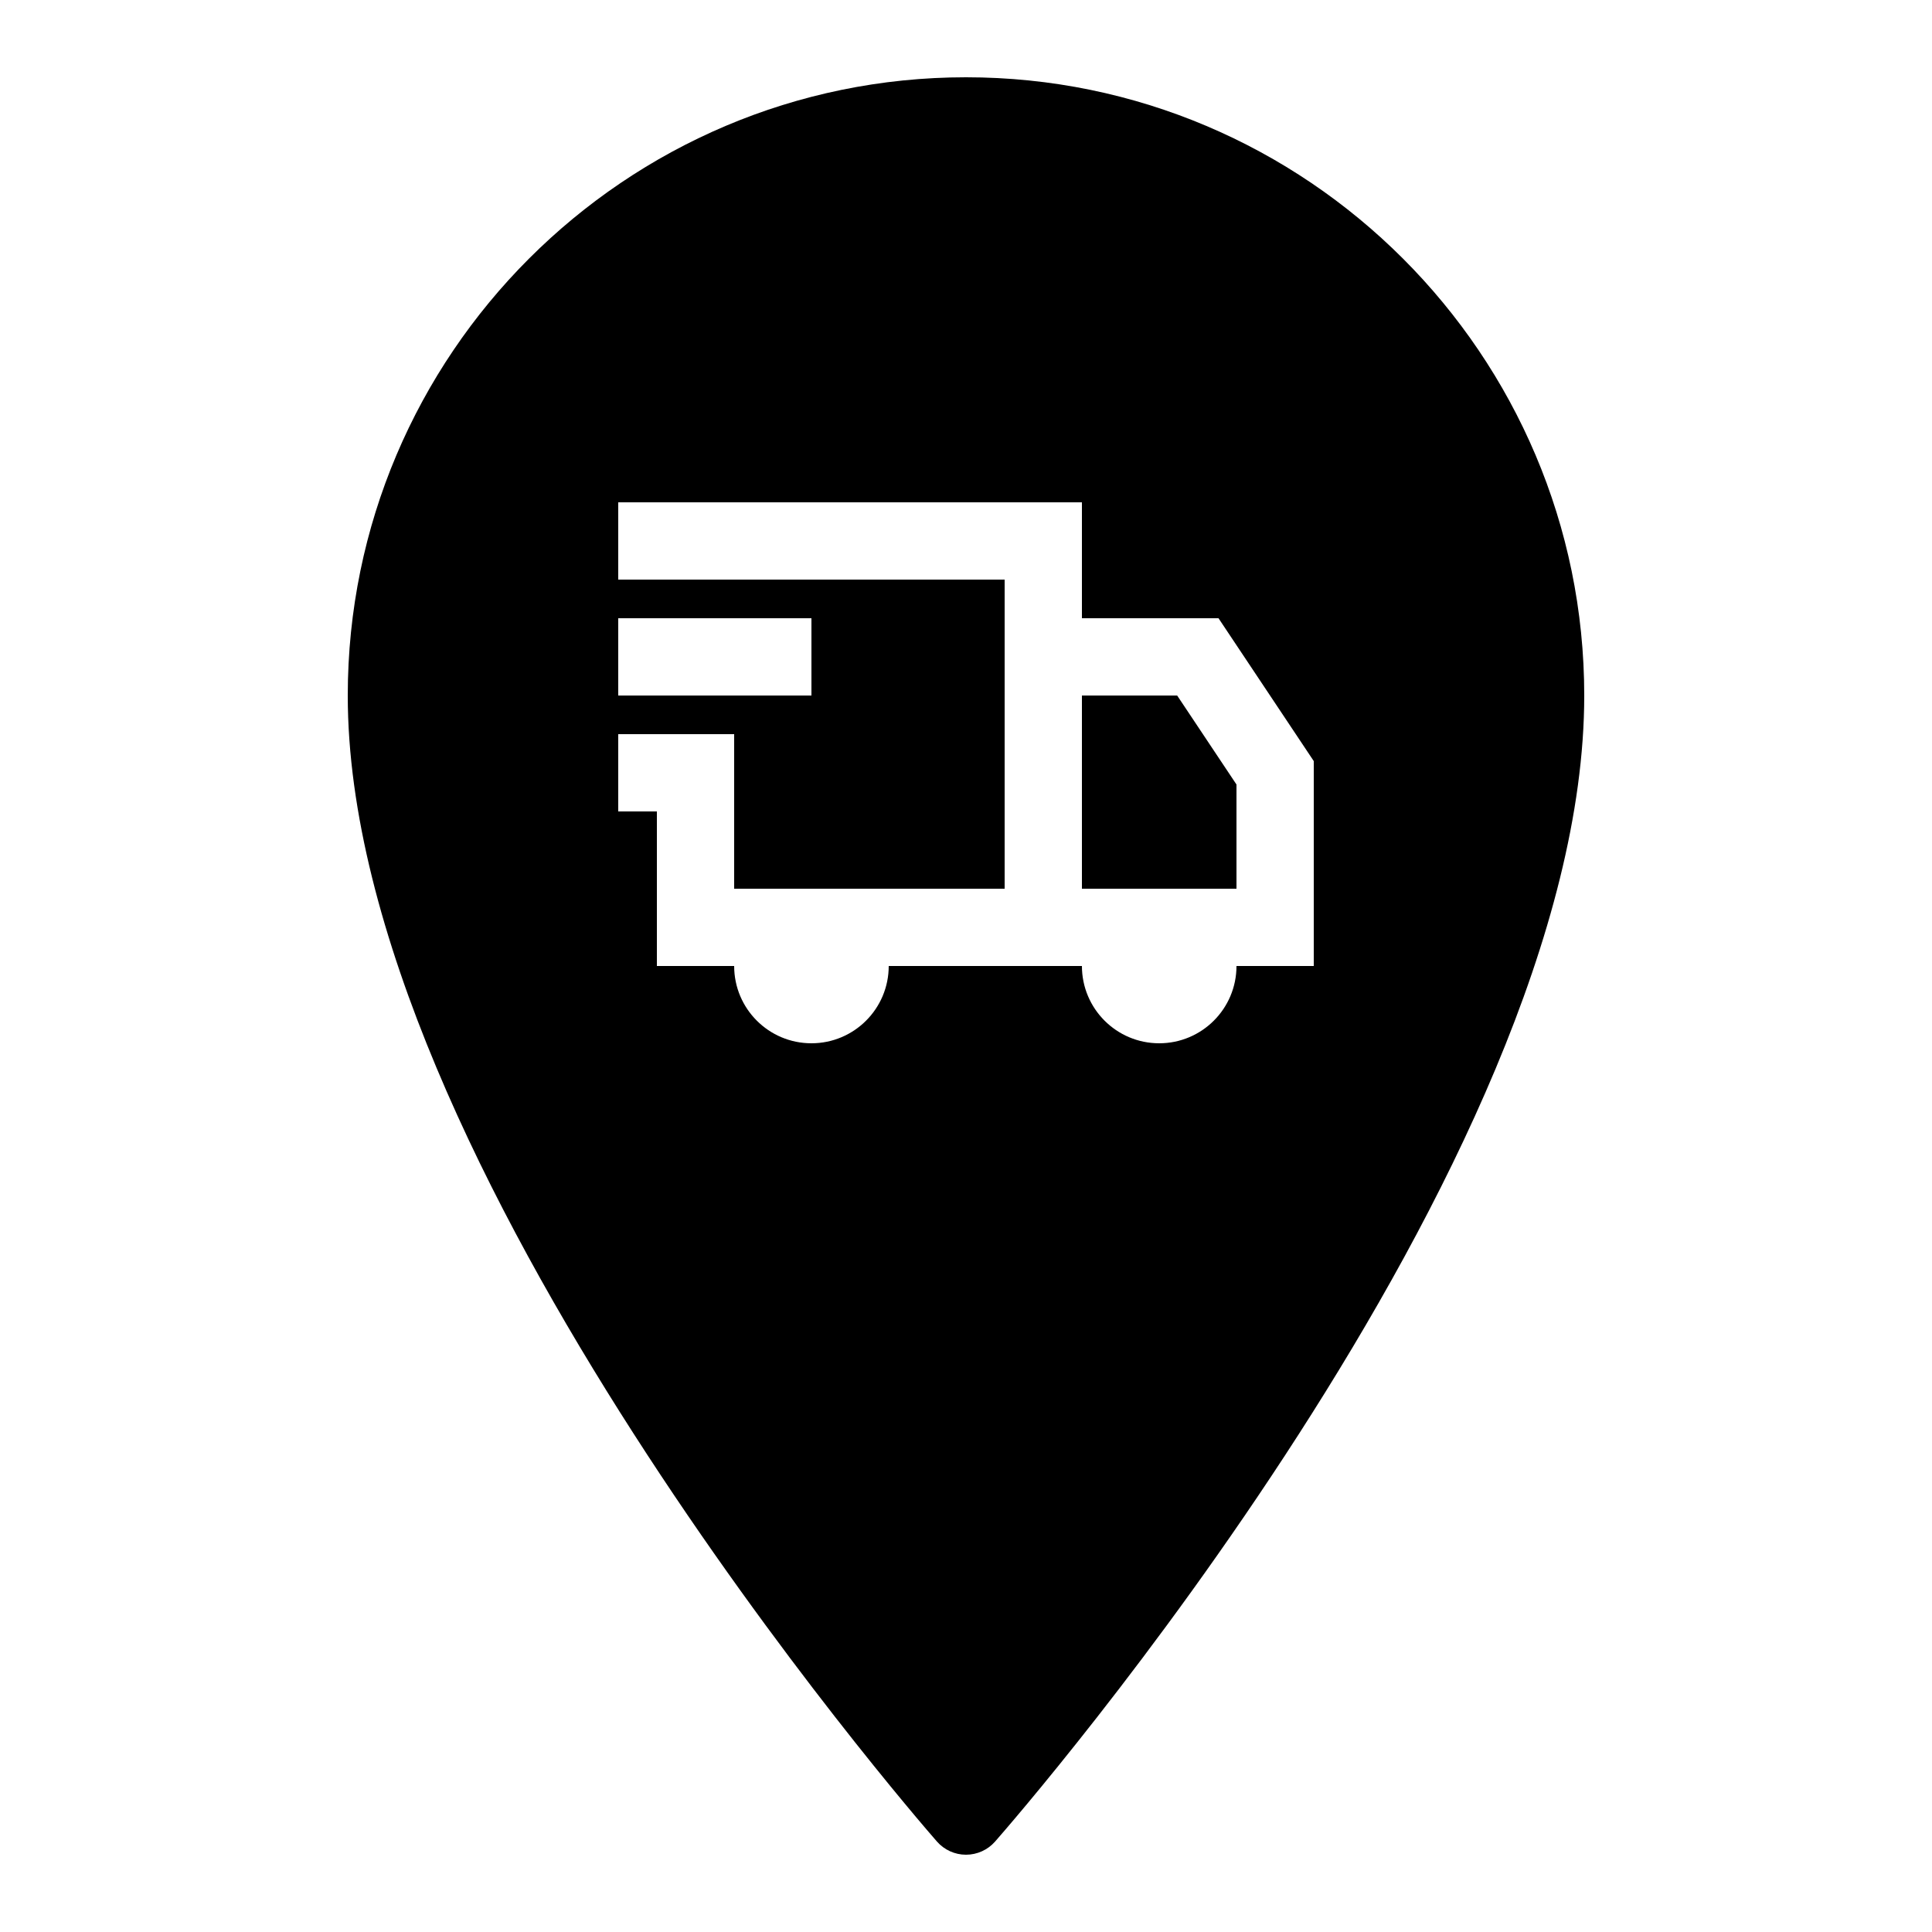 <?xml version="1.0" encoding="iso-8859-1"?><!-- Generator: Adobe Illustrator 20.1.0, SVG Export Plug-In . SVG Version: 6.00 Build 0)  --><svg xmlns="http://www.w3.org/2000/svg" xmlns:xlink="http://www.w3.org/1999/xlink" viewBox="0 0 50 50" width="50px" height="50px"><polygon points="28,18 28,23 32,23 32,20.303 30.465,18 "/><path d="M25,2C16.178,2,9,9.178,9,18c0,12.078,14.625,28.946,15.247,29.658C24.437,47.875,24.711,48,24.999,48H25c0.288,0,0.562-0.124,0.752-0.34C26.374,46.951,41,30.151,41,18C41,9.178,33.822,2,25,2z M16,16h5v2h-5V16z M34,25h-2c0,1.105-0.896,2-2,2s-2-0.895-2-2h-2h-3c0,1.105-0.896,2-2,2s-2-0.895-2-2h-2v-4h-1v-2h1h1h1v4h7v-7v-1h-8h-2v-2h2h10v3h3.535L34,19.697V25z"/></svg>